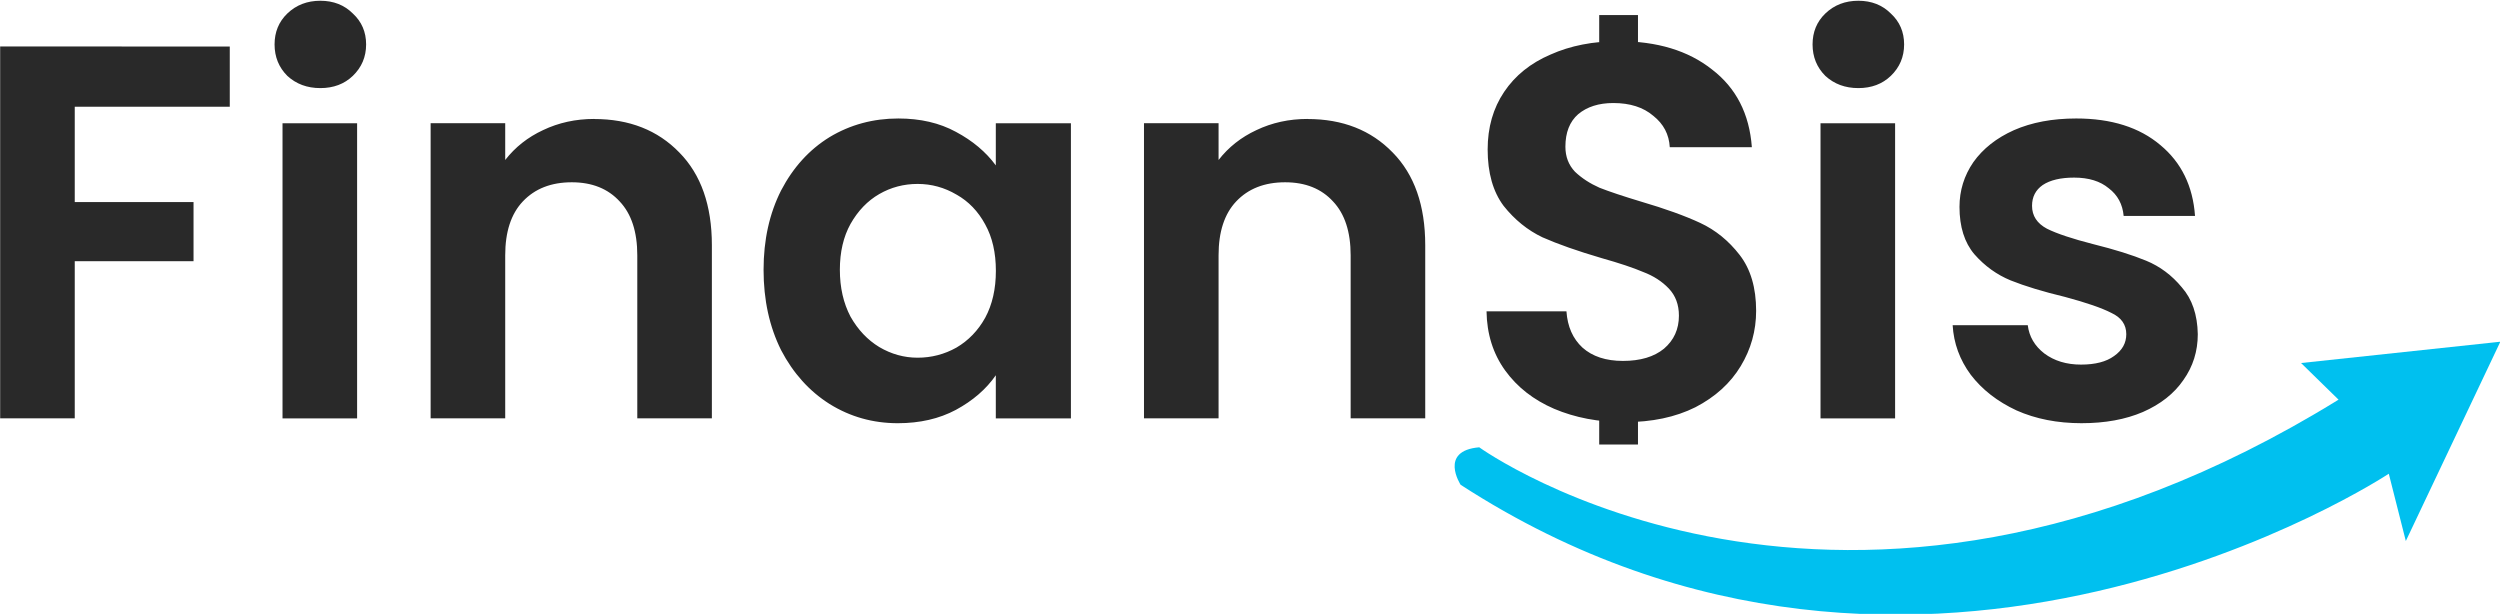 <?xml version="1.0" encoding="UTF-8" standalone="no"?>
<!-- Created with Inkscape (http://www.inkscape.org/) -->

<svg
   width="69.711mm"
   height="17.118mm"
   viewBox="0 0 69.711 17.118"
   version="1.1"
   id="svg1"
   inkscape:version="1.4.2 (f4327f4, 2025-05-13)"
   sodipodi:docname="logo_finansis.svg"
   xmlns:inkscape="http://www.inkscape.org/namespaces/inkscape"
   xmlns:sodipodi="http://sodipodi.sourceforge.net/DTD/sodipodi-0.dtd"
   xmlns="http://www.w3.org/2000/svg"
   xmlns:svg="http://www.w3.org/2000/svg">
  <sodipodi:namedview
     id="namedview1"
     pagecolor="#ffffff"
     bordercolor="#000000"
     borderopacity="0.25"
     inkscape:showpageshadow="2"
     inkscape:pageopacity="0.0"
     inkscape:pagecheckerboard="0"
     inkscape:deskcolor="#d1d1d1"
     inkscape:document-units="mm"
     inkscape:zoom="7.7909517"
     inkscape:cx="156.20685"
     inkscape:cy="36.388366"
     inkscape:window-width="1920"
     inkscape:window-height="1009"
     inkscape:window-x="-8"
     inkscape:window-y="-8"
     inkscape:window-maximized="1"
     inkscape:current-layer="layer1" />
  <defs
     id="defs1" />
  <g
     inkscape:label="Camada 1"
     inkscape:groupmode="layer"
     id="layer1"
     transform="translate(-61.838,-136.79)">
    <g
       id="g1"
       transform="matrix(1.834,0,0,1.834,-5.766,-156.341)">
      <path
         style="font-weight:600;font-size:8.1px;font-family:Poppins;-inkscape-font-specification:'Poppins Semi-Bold';fill:#292929;stroke-width:0.675"
         d="m 40.355,160.539 v 0.915 H 37.998 v 1.45 h 1.806 v 0.899 H 37.998 v 2.389 h -1.134 v -5.654 z m 1.377,0.632 q -0.3,0 -0.502,-0.186 -0.194,-0.194 -0.194,-0.478 0,-0.283 0.194,-0.47 0.202,-0.194 0.502,-0.194 0.3,0 0.494,0.194 0.202,0.186 0.202,0.47 0,0.283 -0.202,0.478 -0.194,0.186 -0.494,0.186 z m 0.559,0.535 v 4.487 h -1.134 v -4.487 z m 3.604,-0.065 q 0.802,0 1.296,0.51 0.494,0.502 0.494,1.409 v 2.632 h -1.134 v -2.479 q 0,-0.535 -0.267,-0.818 -0.267,-0.292 -0.729,-0.292 -0.47,0 -0.745,0.292 -0.267,0.283 -0.267,0.818 v 2.479 h -1.134 v -4.487 h 1.134 v 0.559 q 0.227,-0.292 0.575,-0.454 0.356,-0.17 0.778,-0.17 z m 2.576,2.292 q 0,-0.68 0.267,-1.207 0.275,-0.526 0.737,-0.81 0.47,-0.283 1.045,-0.283 0.502,0 0.875,0.203 0.381,0.203 0.607,0.51 v -0.64 h 1.142 v 4.487 h -1.142 v -0.656 q -0.219,0.316 -0.607,0.526 -0.381,0.203 -0.883,0.203 -0.567,0 -1.037,-0.292 -0.462,-0.292 -0.737,-0.818 -0.267,-0.535 -0.267,-1.223 z m 3.532,0.016 q 0,-0.413 -0.162,-0.705 -0.162,-0.3 -0.437,-0.454 -0.275,-0.162 -0.591,-0.162 -0.316,0 -0.583,0.154 -0.267,0.154 -0.437,0.454 -0.162,0.292 -0.162,0.697 0,0.405 0.162,0.713 0.17,0.3 0.437,0.462 0.275,0.162 0.583,0.162 0.316,0 0.591,-0.154 0.275,-0.162 0.437,-0.454 0.162,-0.3 0.162,-0.713 z m 4.738,-2.308 q 0.802,0 1.296,0.51 0.494,0.502 0.494,1.409 v 2.632 h -1.134 v -2.479 q 0,-0.535 -0.267,-0.818 -0.267,-0.292 -0.729,-0.292 -0.47,0 -0.745,0.292 -0.267,0.283 -0.267,0.818 v 2.479 h -1.134 v -4.487 h 1.134 v 0.559 q 0.227,-0.292 0.575,-0.454 0.356,-0.17 0.778,-0.17 z m 4.819,4.609 q -0.591,0 -1.069,-0.203 -0.47,-0.203 -0.745,-0.583 -0.275,-0.381 -0.283,-0.899 h 1.215 q 0.024,0.348 0.243,0.551 0.227,0.203 0.616,0.203 0.397,0 0.624,-0.186 0.227,-0.194 0.227,-0.502 0,-0.251 -0.154,-0.413 -0.154,-0.162 -0.389,-0.251 -0.227,-0.097 -0.632,-0.211 -0.551,-0.162 -0.899,-0.316 -0.34,-0.162 -0.591,-0.478 -0.243,-0.324 -0.243,-0.859 0,-0.502 0.251,-0.875 0.251,-0.373 0.705,-0.567 0.454,-0.203 1.037,-0.203 0.875,0 1.417,0.429 0.551,0.421 0.607,1.183 H 62.249 q -0.016,-0.292 -0.251,-0.478 -0.227,-0.194 -0.607,-0.194 -0.332,0 -0.535,0.17 -0.194,0.17 -0.194,0.494 0,0.227 0.146,0.381 0.154,0.146 0.373,0.243 0.227,0.089 0.632,0.211 0.551,0.162 0.899,0.324 0.348,0.162 0.599,0.486 0.251,0.324 0.251,0.85 0,0.454 -0.235,0.842 -0.235,0.389 -0.688,0.624 -0.454,0.227 -1.077,0.227 z m 3.556,-5.079 q -0.3,0 -0.502,-0.186 -0.194,-0.194 -0.194,-0.478 0,-0.283 0.194,-0.47 0.202,-0.194 0.502,-0.194 0.3,0 0.494,0.194 0.202,0.186 0.202,0.47 0,0.283 -0.202,0.478 -0.194,0.186 -0.494,0.186 z m 0.559,0.535 v 4.487 h -1.134 v -4.487 z m 2.835,4.56 q -0.551,0 -0.988,-0.194 -0.437,-0.203 -0.697,-0.543 -0.251,-0.34 -0.275,-0.753 h 1.142 q 0.032,0.259 0.251,0.429 0.227,0.17 0.559,0.17 0.324,0 0.502,-0.13 0.186,-0.13 0.186,-0.332 0,-0.219 -0.227,-0.324 -0.219,-0.113 -0.705,-0.243 -0.502,-0.121 -0.826,-0.251 -0.316,-0.13 -0.551,-0.397 -0.227,-0.267 -0.227,-0.721 0,-0.373 0.211,-0.68 0.219,-0.308 0.616,-0.486 0.405,-0.178 0.948,-0.178 0.802,0 1.28,0.405 0.478,0.397 0.526,1.077 h -1.085 q -0.024,-0.267 -0.227,-0.421 -0.194,-0.162 -0.526,-0.162 -0.308,0 -0.478,0.113 -0.162,0.113 -0.162,0.316 0,0.227 0.227,0.348 0.227,0.113 0.705,0.235 0.486,0.121 0.802,0.251 0.316,0.13 0.543,0.405 0.235,0.267 0.243,0.713 0,0.389 -0.219,0.697 -0.211,0.308 -0.616,0.486 -0.397,0.17 -0.931,0.17 z"
         id="text1"
         aria-label="FinanSis" />
      <path
         style="fill:#00c0ef;fill-opacity:1;stroke-width:0.285"
         d="m 59.353,166.633 c 0,0 5.481,3.956 13.064,-0.725 l -0.57,-0.557 3.03,-0.324 -1.437,3.03 -0.259,-1.023 c 0,0 -7.109,4.708 -14.112,0.168 0,0 -0.337,-0.518 0.285,-0.57 z"
         id="path1"
         sodipodi:nodetypes="cccccccc" />
    </g>
    <rect
       style="fill:#292929;fill-opacity:1;stroke-width:0.3"
       id="rect1"
       width="1.081"
       height="0.768"
       x="106.431"
       y="137.21" />
    <rect
       style="fill:#292929;fill-opacity:1;stroke-width:0.3"
       id="rect2"
       width="1.081"
       height="0.768"
       x="106.431"
       y="148.417" />
  </g>
</svg>
